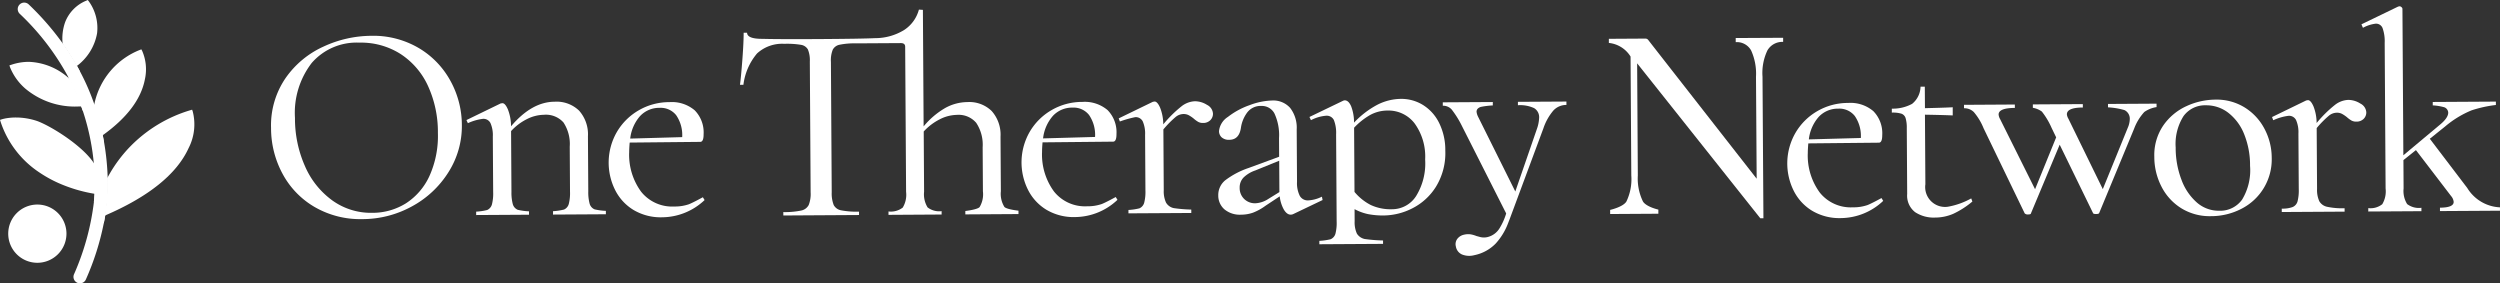 <svg xmlns="http://www.w3.org/2000/svg" width="273.529" height="31.003" viewBox="0 0 273.529 31.003">
  <rect x="0" y="0" width="273.529" height="31.003" fill="#333333" stroke="none"/>
  <g id="Group_413" data-name="Group 413" transform="translate(-100 -60.748)">
    <g id="Group_10" data-name="Group 10">
      <g id="Group_8" data-name="Group 8">
        <g id="Group_1" data-name="Group 1">
          <path id="Path_1" data-name="Path 1" d="M104.085,89.5a3.186,3.186,0,1,1,3.187-3.185A3.19,3.19,0,0,1,104.085,89.5Z" fill="#fff"/>
        </g>
        <g id="Group_2" data-name="Group 2">
          <path id="Path_2" data-name="Path 2" d="M111.171,81.861c-.03-.069-.062-.138-.094-.207-.118-.266-.242-.525-.367-.777s-.237-.469-.356-.693c.008.177.013.355.015.535a18,18,0,0,1-.1,2.12l.195.019.173.013,1.011.079Z" fill="#fff"/>
        </g>
        <g id="Group_3" data-name="Group 3">
          <path id="Path_3" data-name="Path 3" d="M110.32,72.181a13.065,13.065,0,0,0-.311,3.736l.1,1.162.985-.629c.094-.059.185-.118.276-.18A25.679,25.679,0,0,0,110.32,72.181Z" fill="#fff"/>
        </g>
        <g id="Group_4" data-name="Group 4">
          <path id="Path_4" data-name="Path 4" d="M106.868,65.519a9.414,9.414,0,0,0,.742,2.776l.366.78.695-.508.055-.042A26.612,26.612,0,0,0,106.868,65.519Z" fill="#fff"/>
        </g>
        <g id="Group_5" data-name="Group 5">
          <path id="Path_5" data-name="Path 5" d="M109.55,71.806a10.612,10.612,0,0,0-2.122-2.692,24.253,24.253,0,0,1,1.614,3.731l1.021-.076Z" fill="#fff"/>
        </g>
        <g id="Group_6" data-name="Group 6">
          <path id="Path_6" data-name="Path 6" d="M111.79,80.694c0-.185-.007-.37-.014-.552a15.578,15.578,0,0,0-.7,1.512c-.182.447-.325.856-.436,1.217a11.424,11.424,0,0,0-.388,1.569l-.182,1.221,1.147-.459c.049-.019.1-.039.143-.059A21.078,21.078,0,0,0,111.79,80.694Z" fill="#fff"/>
        </g>
        <g id="Group_7" data-name="Group 7">
          <path id="Path_7" data-name="Path 7" d="M111.361,85.143a28.9,28.9,0,0,1-1.974,6.2.711.711,0,0,1-.642.407.688.688,0,0,1-.3-.069.709.709,0,0,1-.338-.945,27.748,27.748,0,0,0,2.169-7.9,18,18,0,0,0,.1-2.12c0-.18-.007-.358-.015-.535a25.671,25.671,0,0,0-1.312-7.339,24.253,24.253,0,0,0-1.614-3.731,27.354,27.354,0,0,0-5.276-6.854.71.71,0,0,1,.982-1.027,30.138,30.138,0,0,1,3.734,4.286,26.612,26.612,0,0,1,1.858,3.006,25.359,25.359,0,0,1,1.594,3.656,25.679,25.679,0,0,1,1.053,4.089,27.991,27.991,0,0,1,.4,3.872c.007.182.012.367.014.552A21.078,21.078,0,0,1,111.361,85.143Z" fill="#fff"/>
        </g>
      </g>
      <g id="Group_9" data-name="Group 9">
        <path id="Path_8" data-name="Path 8" d="M111.16,75.6a26.464,26.464,0,0,0-.887-3.282c.024-.1.049-.2.077-.306a8.123,8.123,0,0,1,4.935-5.795l.18-.07.09.17a5.039,5.039,0,0,1,.3,3.1C115.439,71.61,113.86,73.689,111.16,75.6Z" fill="#fff"/>
        <path id="Path_9" data-name="Path 9" d="M108.389,67.982a27.146,27.146,0,0,0-1.535-2.437,5.376,5.376,0,0,1,.268-2.357,4.158,4.158,0,0,1,2.329-2.371l.153-.069.105.134a5,5,0,0,1,.913,3.508A5.717,5.717,0,0,1,108.389,67.982Z" fill="#fff"/>
        <path id="Path_10" data-name="Path 10" d="M108.57,72.4a8.442,8.442,0,0,1-5.8-1.958,6.1,6.1,0,0,1-1.67-2.33l-.07-.209.205-.068a6.047,6.047,0,0,1,1.914-.321,6.9,6.9,0,0,1,4.512,1.912,23.969,23.969,0,0,1,1.325,2.967C108.849,72.394,108.709,72.4,108.57,72.4Z" fill="#fff"/>
        <path id="Path_11" data-name="Path 11" d="M111.457,84.341a20.881,20.881,0,0,0,.277-3.655c0-.143-.006-.288-.011-.432.088-.166.186-.341.29-.522a15.287,15.287,0,0,1,2.1-2.814c.043-.046.081-.085.12-.125a15.286,15.286,0,0,1,6.586-3.984l.2-.061.068.193a5.672,5.672,0,0,1-.455,4.018C119.338,79.8,116.252,82.284,111.457,84.341Z" fill="#fff"/>
        <path id="Path_12" data-name="Path 12" d="M110.4,81.96a16.231,16.231,0,0,1-3.939-1.157,13.57,13.57,0,0,1-2.133-1.174l-.034-.023a10.629,10.629,0,0,1-4.232-5.548L100,73.866l.193-.064a4.05,4.05,0,0,1,.456-.107,6.27,6.27,0,0,1,1.09-.091,7.34,7.34,0,0,1,2.323.384c1.579.574,5.3,2.894,6.388,4.906,0,.128,0,1.469,0,1.6C110.455,80.962,110.439,81.453,110.4,81.96Z" fill="#fff"/>
      </g>
    </g>
    <g id="Group_31" data-name="Group 31">
      <g id="Group_30" data-name="Group 30">
        <g id="Group_29" data-name="Group 29">
          <g id="Group_28" data-name="Group 28">
            <g id="Group_27" data-name="Group 27">
              <g id="Group_11" data-name="Group 11">
                <path id="Path_13" data-name="Path 13" d="M175.36,83.1a4.687,4.687,0,0,1-1.578.242,4.339,4.339,0,0,1-3.635-1.618,6.838,6.838,0,0,1-1.308-4.325c0-.247.017-.6.055-1.052l7.72-.077c.25,0,.372-.281.369-.838a3.455,3.455,0,0,0-.968-2.609,3.85,3.85,0,0,0-2.772-.9,6.628,6.628,0,0,0-3.369.9,6.56,6.56,0,0,0-2.409,2.413,6.706,6.706,0,0,0-.163,6.3,5.359,5.359,0,0,0,2.013,2.185,5.837,5.837,0,0,0,3.162.8,6.816,6.816,0,0,0,4.614-1.884l-.189-.309S175.785,82.941,175.36,83.1Zm-5.327-9.653a2.859,2.859,0,0,1,2.151-.9,2.157,2.157,0,0,1,1.8.809,3.841,3.841,0,0,1,.656,2.395l-5.687.159A4.465,4.465,0,0,1,170.033,73.445Z" fill="#fff"/>
              </g>
              <g id="Group_12" data-name="Group 12">
                <path id="Path_14" data-name="Path 14" d="M145.829,66.011a9.8,9.8,0,0,0-5.229-1.345,12.554,12.554,0,0,0-5.2,1.176,10.163,10.163,0,0,0-4.151,3.444,9.144,9.144,0,0,0-1.592,5.472,10.5,10.5,0,0,0,1.266,5.02,9.265,9.265,0,0,0,3.523,3.631,9.94,9.94,0,0,0,5.18,1.313,11.258,11.258,0,0,0,5.445-1.394,10.724,10.724,0,0,0,3.994-3.738,9.41,9.41,0,0,0,1.468-5.176,10.047,10.047,0,0,0-1.233-4.789A9.379,9.379,0,0,0,145.829,66.011Zm1.164,13.979a7.012,7.012,0,0,1-2.575,3,6.877,6.877,0,0,1-3.7,1.043,7.229,7.229,0,0,1-4.352-1.351,9.066,9.066,0,0,1-2.992-3.741,12.833,12.833,0,0,1-1.1-5.284,8.936,8.936,0,0,1,1.839-6.03,6.514,6.514,0,0,1,5.205-2.214,8.028,8.028,0,0,1,4.508,1.243,8.26,8.26,0,0,1,3.007,3.508,12.093,12.093,0,0,1,1.078,5.13A10.651,10.651,0,0,1,146.993,79.99Z" fill="#fff"/>
              </g>
              <g id="Group_13" data-name="Group 13">
                <path id="Path_15" data-name="Path 15" d="M165.065,83.656a.94.94,0,0,1-.551-.616,4.806,4.806,0,0,1-.149-1.346l-.037-6.033a3.9,3.9,0,0,0-.971-2.81,3.538,3.538,0,0,0-2.678-.974q-2.5.015-4.766,2.69a5.111,5.111,0,0,0-.339-1.839c-.2-.462-.4-.694-.613-.692l-.189.032-3.739,1.817.16.34a5.526,5.526,0,0,1,1.652-.475.857.857,0,0,1,.816.46,3.287,3.287,0,0,1,.259,1.484l.038,6.063a4.792,4.792,0,0,1-.133,1.348.945.945,0,0,1-.527.622,6.313,6.313,0,0,1-1.2.177l0,.372,5.781-.035,0-.372a6.612,6.612,0,0,1-1.22-.162.944.944,0,0,1-.551-.616,4.883,4.883,0,0,1-.149-1.346l-.041-6.652a5.929,5.929,0,0,1,1.727-1.31,4.241,4.241,0,0,1,1.857-.476,2.567,2.567,0,0,1,2.147.839,4.264,4.264,0,0,1,.687,2.641l.03,4.919a4.787,4.787,0,0,1-.132,1.347.94.94,0,0,1-.526.623,6.331,6.331,0,0,1-1.2.177l0,.372,5.781-.035,0-.372A6.594,6.594,0,0,1,165.065,83.656Z" fill="#fff"/>
              </g>
              <g id="Group_14" data-name="Group 14">
                <path id="Path_16" data-name="Path 16" d="M209.892,83.387a2.726,2.726,0,0,1-.386-1.715l-.037-5.972a3.891,3.891,0,0,0-.971-2.809,3.493,3.493,0,0,0-2.647-.974,5.074,5.074,0,0,0-2.464.664,8.735,8.735,0,0,0-2.332,1.995l-.079-12.749-.437-.028a3.836,3.836,0,0,1-1.627,2.238,6.064,6.064,0,0,1-3.167.885q-1.5.072-6.031.1-4.5.027-6.283-.024-1.686.01-1.691-.671l-.376,0q.006.993-.138,2.911t-.264,2.786l.376,0a6.537,6.537,0,0,1,1.493-3.428,4.063,4.063,0,0,1,2.979-1.054,9.338,9.338,0,0,1,1.829.111,1.053,1.053,0,0,1,.753.506,3.075,3.075,0,0,1,.212,1.315l.088,14.325a3.284,3.284,0,0,1-.21,1.378,1.191,1.191,0,0,1-.84.61,8.824,8.824,0,0,1-1.937.166l0,.372,8.283-.051,0-.371a8.832,8.832,0,0,1-1.955-.143,1.136,1.136,0,0,1-.816-.583A3.488,3.488,0,0,1,191,81.784l-.088-14.264a3.141,3.141,0,0,1,.2-1.332,1.076,1.076,0,0,1,.746-.545,8.116,8.116,0,0,1,1.8-.15l4.907-.03q.469,0,.472.4l.1,15.874a2.722,2.722,0,0,1-.365,1.72,2.122,2.122,0,0,1-1.56.427l0,.372,5.812-.036,0-.371a2.072,2.072,0,0,1-1.534-.409,2.735,2.735,0,0,1-.384-1.715l-.041-6.59a6.093,6.093,0,0,1,1.741-1.326,4.231,4.231,0,0,1,1.873-.491,2.526,2.526,0,0,1,2.13.869,4.323,4.323,0,0,1,.705,2.672l.029,4.826a2.724,2.724,0,0,1-.364,1.721c-.249.28-1.56.427-1.56.427l0,.372,5.814-.036,0-.371S210.144,83.664,209.892,83.387Z" fill="#fff"/>
              </g>
              <g id="Group_15" data-name="Group 15">
                <path id="Path_17" data-name="Path 17" d="M220.532,83.075a4.684,4.684,0,0,1-1.577.242A4.335,4.335,0,0,1,215.32,81.7a6.836,6.836,0,0,1-1.308-4.325c0-.246.016-.6.055-1.052l7.719-.077q.375,0,.37-.838a3.453,3.453,0,0,0-.969-2.609,3.855,3.855,0,0,0-2.772-.9,6.636,6.636,0,0,0-3.369.9,6.555,6.555,0,0,0-2.407,2.413,6.7,6.7,0,0,0-.165,6.3,5.357,5.357,0,0,0,2.015,2.185,5.823,5.823,0,0,0,3.16.8,6.816,6.816,0,0,0,4.615-1.884l-.19-.309S220.958,82.918,220.532,83.075Zm-5.327-9.653a2.859,2.859,0,0,1,2.152-.9,2.152,2.152,0,0,1,1.8.81,3.838,3.838,0,0,1,.655,2.4l-5.687.158A4.472,4.472,0,0,1,215.205,73.422Z" fill="#fff"/>
              </g>
              <g id="Group_16" data-name="Group 16">
                <path id="Path_18" data-name="Path 18" d="M232.059,72.221a2.474,2.474,0,0,0-1.329-.394,2.53,2.53,0,0,0-1.436.535,13.308,13.308,0,0,0-2.018,1.992,5.041,5.041,0,0,0-.34-1.808q-.3-.693-.614-.692l-.186.032L222.4,73.7l.127.34a12.16,12.16,0,0,1,1.685-.475.857.857,0,0,1,.816.46,3.317,3.317,0,0,1,.258,1.484l.037,6.064a4.8,4.8,0,0,1-.132,1.347.939.939,0,0,1-.526.622,6.351,6.351,0,0,1-1.2.178l0,.371,6.876-.041,0-.372a15.784,15.784,0,0,1-1.906-.158,1.279,1.279,0,0,1-.863-.615,2.978,2.978,0,0,1-.244-1.345l-.041-6.652a11.086,11.086,0,0,1,1.352-1.37,1.4,1.4,0,0,1,.825-.314,1.235,1.235,0,0,1,.58.121,3.635,3.635,0,0,1,.549.368,3.047,3.047,0,0,0,.5.367,1.052,1.052,0,0,0,.532.121,1.08,1.08,0,0,0,.795-.3.985.985,0,0,0,.293-.728A1.146,1.146,0,0,0,232.059,72.221Z" fill="#fff"/>
              </g>
              <g id="Group_17" data-name="Group 17">
                <path id="Path_19" data-name="Path 19" d="M244.635,82.268l-.059.026a3.876,3.876,0,0,1-1.435.38,1,1,0,0,1-.925-.49,3.115,3.115,0,0,1-.307-1.545l-.035-5.723a3.535,3.535,0,0,0-.718-2.363,2.473,2.473,0,0,0-1.989-.808,7.514,7.514,0,0,0-2.451.509,8.359,8.359,0,0,0-2.367,1.284,2.1,2.1,0,0,0-.975,1.553.922.922,0,0,0,.285.679,1.163,1.163,0,0,0,.847.274q1.094-.007,1.273-1.37a3.7,3.7,0,0,1,.677-1.613,1.829,1.829,0,0,1,1.558-.721,1.551,1.551,0,0,1,1.427.827,5.608,5.608,0,0,1,.5,2.689l.012,2.041-3.336,1.228a8.979,8.979,0,0,0-2.539,1.331,2.069,2.069,0,0,0-.785,1.66,1.992,1.992,0,0,0,.664,1.528,2.627,2.627,0,0,0,1.848.591,3.9,3.9,0,0,0,1.3-.223,5.915,5.915,0,0,0,1.356-.752l1.556-1.03a3.813,3.813,0,0,0,.461,1.466c.221.359.468.539.738.537a.641.641,0,0,0,.281-.063l3.209-1.536Zm-5.87.248a2.834,2.834,0,0,1-1.4.472,1.678,1.678,0,0,1-1.238-.471,1.653,1.653,0,0,1-.493-1.22,1.559,1.559,0,0,1,.431-1.132,3.4,3.4,0,0,1,1.277-.766l2.618-1.067.021,3.433Z" fill="#fff"/>
              </g>
              <g id="Group_18" data-name="Group 18">
                <path id="Path_20" data-name="Path 20" d="M255.688,72.232a4.5,4.5,0,0,0-2.4-.666,5.8,5.8,0,0,0-2.574.635,9.744,9.744,0,0,0-2.567,1.965,4.924,4.924,0,0,0-.323-1.808q-.285-.633-.692-.631a.527.527,0,0,0-.218.063l-3.646,1.756.159.338h.031a4.306,4.306,0,0,1,1.621-.473.871.871,0,0,1,.864.475,3.8,3.8,0,0,1,.243,1.561l.059,9.508a4.779,4.779,0,0,1-.132,1.362.931.931,0,0,1-.528.606,6.477,6.477,0,0,1-1.232.178l0,.371,6.969-.042,0-.372a16.779,16.779,0,0,1-1.987-.157,1.316,1.316,0,0,1-.878-.6,3,3,0,0,1-.243-1.36l-.008-1.309a5.555,5.555,0,0,0,1.5.547,8.565,8.565,0,0,0,1.72.144,7.036,7.036,0,0,0,3.089-.776,6.494,6.494,0,0,0,2.594-2.367,7.027,7.027,0,0,0,1.024-3.952,6.664,6.664,0,0,0-.676-3.029A4.8,4.8,0,0,0,255.688,72.232Zm-.751,9.968a3.111,3.111,0,0,1-2.632,1.441,5.15,5.15,0,0,1-2.332-.466,5.691,5.691,0,0,1-1.775-1.428l-.044-7.024a7.549,7.549,0,0,1,1.743-1.387,3.964,3.964,0,0,1,1.935-.493,3.6,3.6,0,0,1,2.93,1.39,6.169,6.169,0,0,1,1.166,3.97A6.794,6.794,0,0,1,254.937,82.2Z" fill="#fff"/>
              </g>
              <g id="Group_19" data-name="Group 19">
                <path id="Path_21" data-name="Path 21" d="M266.078,71.89l0,.372a3.633,3.633,0,0,1,1.768.314,1.152,1.152,0,0,1,.553,1.066,4.091,4.091,0,0,1-.242,1.209l-2.365,6.85L261.71,73.5a1.61,1.61,0,0,1-.158-.524q0-.371.452-.528a8.583,8.583,0,0,1,1.325-.165l0-.372-5.471.033,0,.373a1.243,1.243,0,0,1,.972.413,10.369,10.369,0,0,1,1.107,1.772l4.856,9.6a6.728,6.728,0,0,1-.724,1.619,2.113,2.113,0,0,1-1.312.963,1.671,1.671,0,0,1-.8,0c-.229-.063-.367-.1-.414-.112a3.217,3.217,0,0,0-.631-.183,1.907,1.907,0,0,0-.717.034,1.254,1.254,0,0,0-.735.441.969.969,0,0,0-.169.859,1.15,1.15,0,0,0,.682.873,2.12,2.12,0,0,0,1.319.074,4.5,4.5,0,0,0,2.371-1.294,6.89,6.89,0,0,0,1.311-2.135h0c.027-.068.054-.138.08-.207s.062-.155.091-.235l.035-.088,3.687-9.923a5.884,5.884,0,0,1,1.1-1.958,1.922,1.922,0,0,1,1.418-.6l0-.372Z" fill="#fff"/>
              </g>
              <g id="Group_20" data-name="Group 20">
                <path id="Path_22" data-name="Path 22" d="M289.907,64.909l0,.451a1.779,1.779,0,0,1,1.688.911,6.139,6.139,0,0,1,.531,2.87L292.2,80.3s-11.815-15.109-11.881-15.2a.392.392,0,0,0-.329-.13l-3.963.024,0,.452a3.169,3.169,0,0,1,2.375,1.488l.081,13.007a5.612,5.612,0,0,1-.538,2.858c-.367.6-1.776.914-1.776.914l0,.451,5.275-.032,0-.451s-1.323-.293-1.688-.893a5.744,5.744,0,0,1-.559-2.851l-.075-12.261,13.474,16.951.343,0-.1-15.487a5.746,5.746,0,0,1,.537-2.877,1.876,1.876,0,0,1,1.72-.931l0-.451Z" fill="#fff"/>
              </g>
              <g id="Group_21" data-name="Group 21">
                <path id="Path_23" data-name="Path 23" d="M304.314,83.189a4.678,4.678,0,0,1-1.576.242,4.338,4.338,0,0,1-3.636-1.618,6.844,6.844,0,0,1-1.309-4.325q0-.371.057-1.052l7.718-.077c.251,0,.374-.281.371-.838a3.448,3.448,0,0,0-.97-2.609,3.849,3.849,0,0,0-2.772-.9,6.636,6.636,0,0,0-3.369.9,6.562,6.562,0,0,0-2.407,2.413,6.7,6.7,0,0,0-.165,6.3,5.368,5.368,0,0,0,2.014,2.185,5.841,5.841,0,0,0,3.162.8,6.812,6.812,0,0,0,4.613-1.884l-.189-.308S304.739,83.032,304.314,83.189Zm-5.326-9.653a2.858,2.858,0,0,1,2.152-.9,2.15,2.15,0,0,1,1.8.809,3.841,3.841,0,0,1,.657,2.4L297.909,76A4.473,4.473,0,0,1,298.988,73.536Z" fill="#fff"/>
              </g>
              <g id="Group_22" data-name="Group 22">
                <path id="Path_24" data-name="Path 24" d="M313.113,83.368a2.173,2.173,0,0,1-2.454-2.461l-.047-7.611h0c.491.008,2.236.04,3.039.082l0-.894c-.848.049-2.577.087-3.039.1l-.015-2.35-.468,0a2.48,2.48,0,0,1-.926,1.879,4.439,4.439,0,0,1-2.216.522l0,.433a3.254,3.254,0,0,1,1.049.117.75.75,0,0,1,.456.477,3.614,3.614,0,0,1,.132,1.1l.044,7.209a2.271,2.271,0,0,0,.872,1.992,3.687,3.687,0,0,0,2.176.589,5.01,5.01,0,0,0,2-.414,9.374,9.374,0,0,0,2.086-1.342l-.127-.341A8.1,8.1,0,0,1,313.113,83.368Z" fill="#fff"/>
              </g>
              <g id="Group_23" data-name="Group 23">
                <path id="Path_25" data-name="Path 25" d="M335.952,72.089l-5.313.032,0,.372a7.872,7.872,0,0,1,1.8.3,1.042,1.042,0,0,1,.584.987,2.471,2.471,0,0,1-.212.93l-2.74,6.73L326.3,73.725a1.181,1.181,0,0,1-.159-.462c0-.5.577-.746,1.745-.753l0-.372-5.469.033,0,.372a2.35,2.35,0,0,1,.987.412,8.126,8.126,0,0,1,1.058,1.773l.506,1.048-2.308,5.676-3.83-7.681a1.176,1.176,0,0,1-.159-.494q0-.711,1.777-.722l0-.372-5.563.034,0,.372s.127,0,.188.01a1.448,1.448,0,0,1,.19.029,1.486,1.486,0,0,1,.688.372,6.4,6.4,0,0,1,1.072,1.773l4.5,9.316a.455.455,0,0,0,.377.122c.208,0,.312-.044.311-.126l3.142-7.507,3.64,7.466c.02.082.136.123.344.122s.323-.044.344-.126l3.817-9.213A5.609,5.609,0,0,1,334.613,73a3.146,3.146,0,0,1,1.341-.534Z" fill="#fff"/>
              </g>
              <g id="Group_24" data-name="Group 24">
                <path id="Path_26" data-name="Path 26" d="M345.627,72.526a5.827,5.827,0,0,0-3.24-.878,7.655,7.655,0,0,0-3.168.715,6.207,6.207,0,0,0-2.534,2.119,5.749,5.749,0,0,0-.978,3.426,7.073,7.073,0,0,0,.785,3.26,5.975,5.975,0,0,0,2.172,2.369,5.912,5.912,0,0,0,3.239.862,7.2,7.2,0,0,0,3.34-.809,6.059,6.059,0,0,0,3.309-5.606,6.75,6.75,0,0,0-.769-3.1A6.038,6.038,0,0,0,345.627,72.526Zm-.312,10.057a2.944,2.944,0,0,1-2.508,1.223,3.636,3.636,0,0,1-2.444-.9,6.085,6.085,0,0,1-1.688-2.5,9.72,9.72,0,0,1-.63-3.507,5.69,5.69,0,0,1,.853-3.44,2.9,2.9,0,0,1,2.462-1.19,3.917,3.917,0,0,1,2.442.82,5.529,5.529,0,0,1,1.735,2.341,9.041,9.041,0,0,1,.645,3.462A6.189,6.189,0,0,1,345.315,82.583Z" fill="#fff"/>
              </g>
              <g id="Group_25" data-name="Group 25">
                <path id="Path_27" data-name="Path 27" d="M358.251,72.078a2.48,2.48,0,0,0-1.331-.4,2.527,2.527,0,0,0-1.434.535,13.315,13.315,0,0,0-2.02,1.993,5.06,5.06,0,0,0-.339-1.808q-.3-.694-.614-.693l-.187.032-3.739,1.817.127.341h.031a5.518,5.518,0,0,1,1.653-.476.854.854,0,0,1,.816.461,3.3,3.3,0,0,1,.26,1.484l.037,6.063a4.786,4.786,0,0,1-.132,1.347.948.948,0,0,1-.528.623,3.2,3.2,0,0,1-1.2.177l0,.372,6.876-.042,0-.372a7.908,7.908,0,0,1-1.908-.158,1.29,1.29,0,0,1-.863-.614,3.011,3.011,0,0,1-.243-1.345l-.041-6.653a11.141,11.141,0,0,1,1.351-1.369,1.4,1.4,0,0,1,.826-.314,1.223,1.223,0,0,1,.579.12,3.611,3.611,0,0,1,.549.368,3.149,3.149,0,0,0,.5.368,1.048,1.048,0,0,0,.531.12,1.085,1.085,0,0,0,.8-.3.977.977,0,0,0,.292-.729A1.143,1.143,0,0,0,358.251,72.078Z" fill="#fff"/>
              </g>
              <g id="Group_26" data-name="Group 26">
                <path id="Path_28" data-name="Path 28" d="M373.526,83.434a4.423,4.423,0,0,1-3.576-2.114l-4.1-5.39,1.71-1.372a10.844,10.844,0,0,1,2.849-1.734,13.558,13.558,0,0,1,2.669-.589l0-.371-6.907.042,0,.372a5.657,5.657,0,0,1,1.267.208.658.658,0,0,1,.426.586c0,.391-.317.847-.961,1.366l-3.948,3.3-.1-16.027a.257.257,0,0,0-.111-.185.326.326,0,0,0-.2-.092l-.156.032-4.02,1.943.159.37h.031a3.822,3.822,0,0,1,1.372-.441.764.764,0,0,1,.753.49,4.3,4.3,0,0,1,.229,1.608l.1,15.934a2.73,2.73,0,0,1-.365,1.721,2.074,2.074,0,0,1-1.529.427l0,.371,5.814-.035,0-.372a2.117,2.117,0,0,1-1.564-.408,2.726,2.726,0,0,1-.387-1.716l-.019-3.093,1.369-1.092,3.843,5.021a1.13,1.13,0,0,1,.286.647q0,.621-1.5.629l0,.372,6.565-.04Z" fill="#fff"/>
              </g>
            </g>
          </g>
        </g>
      </g>
    </g>
  </g>
</svg>

